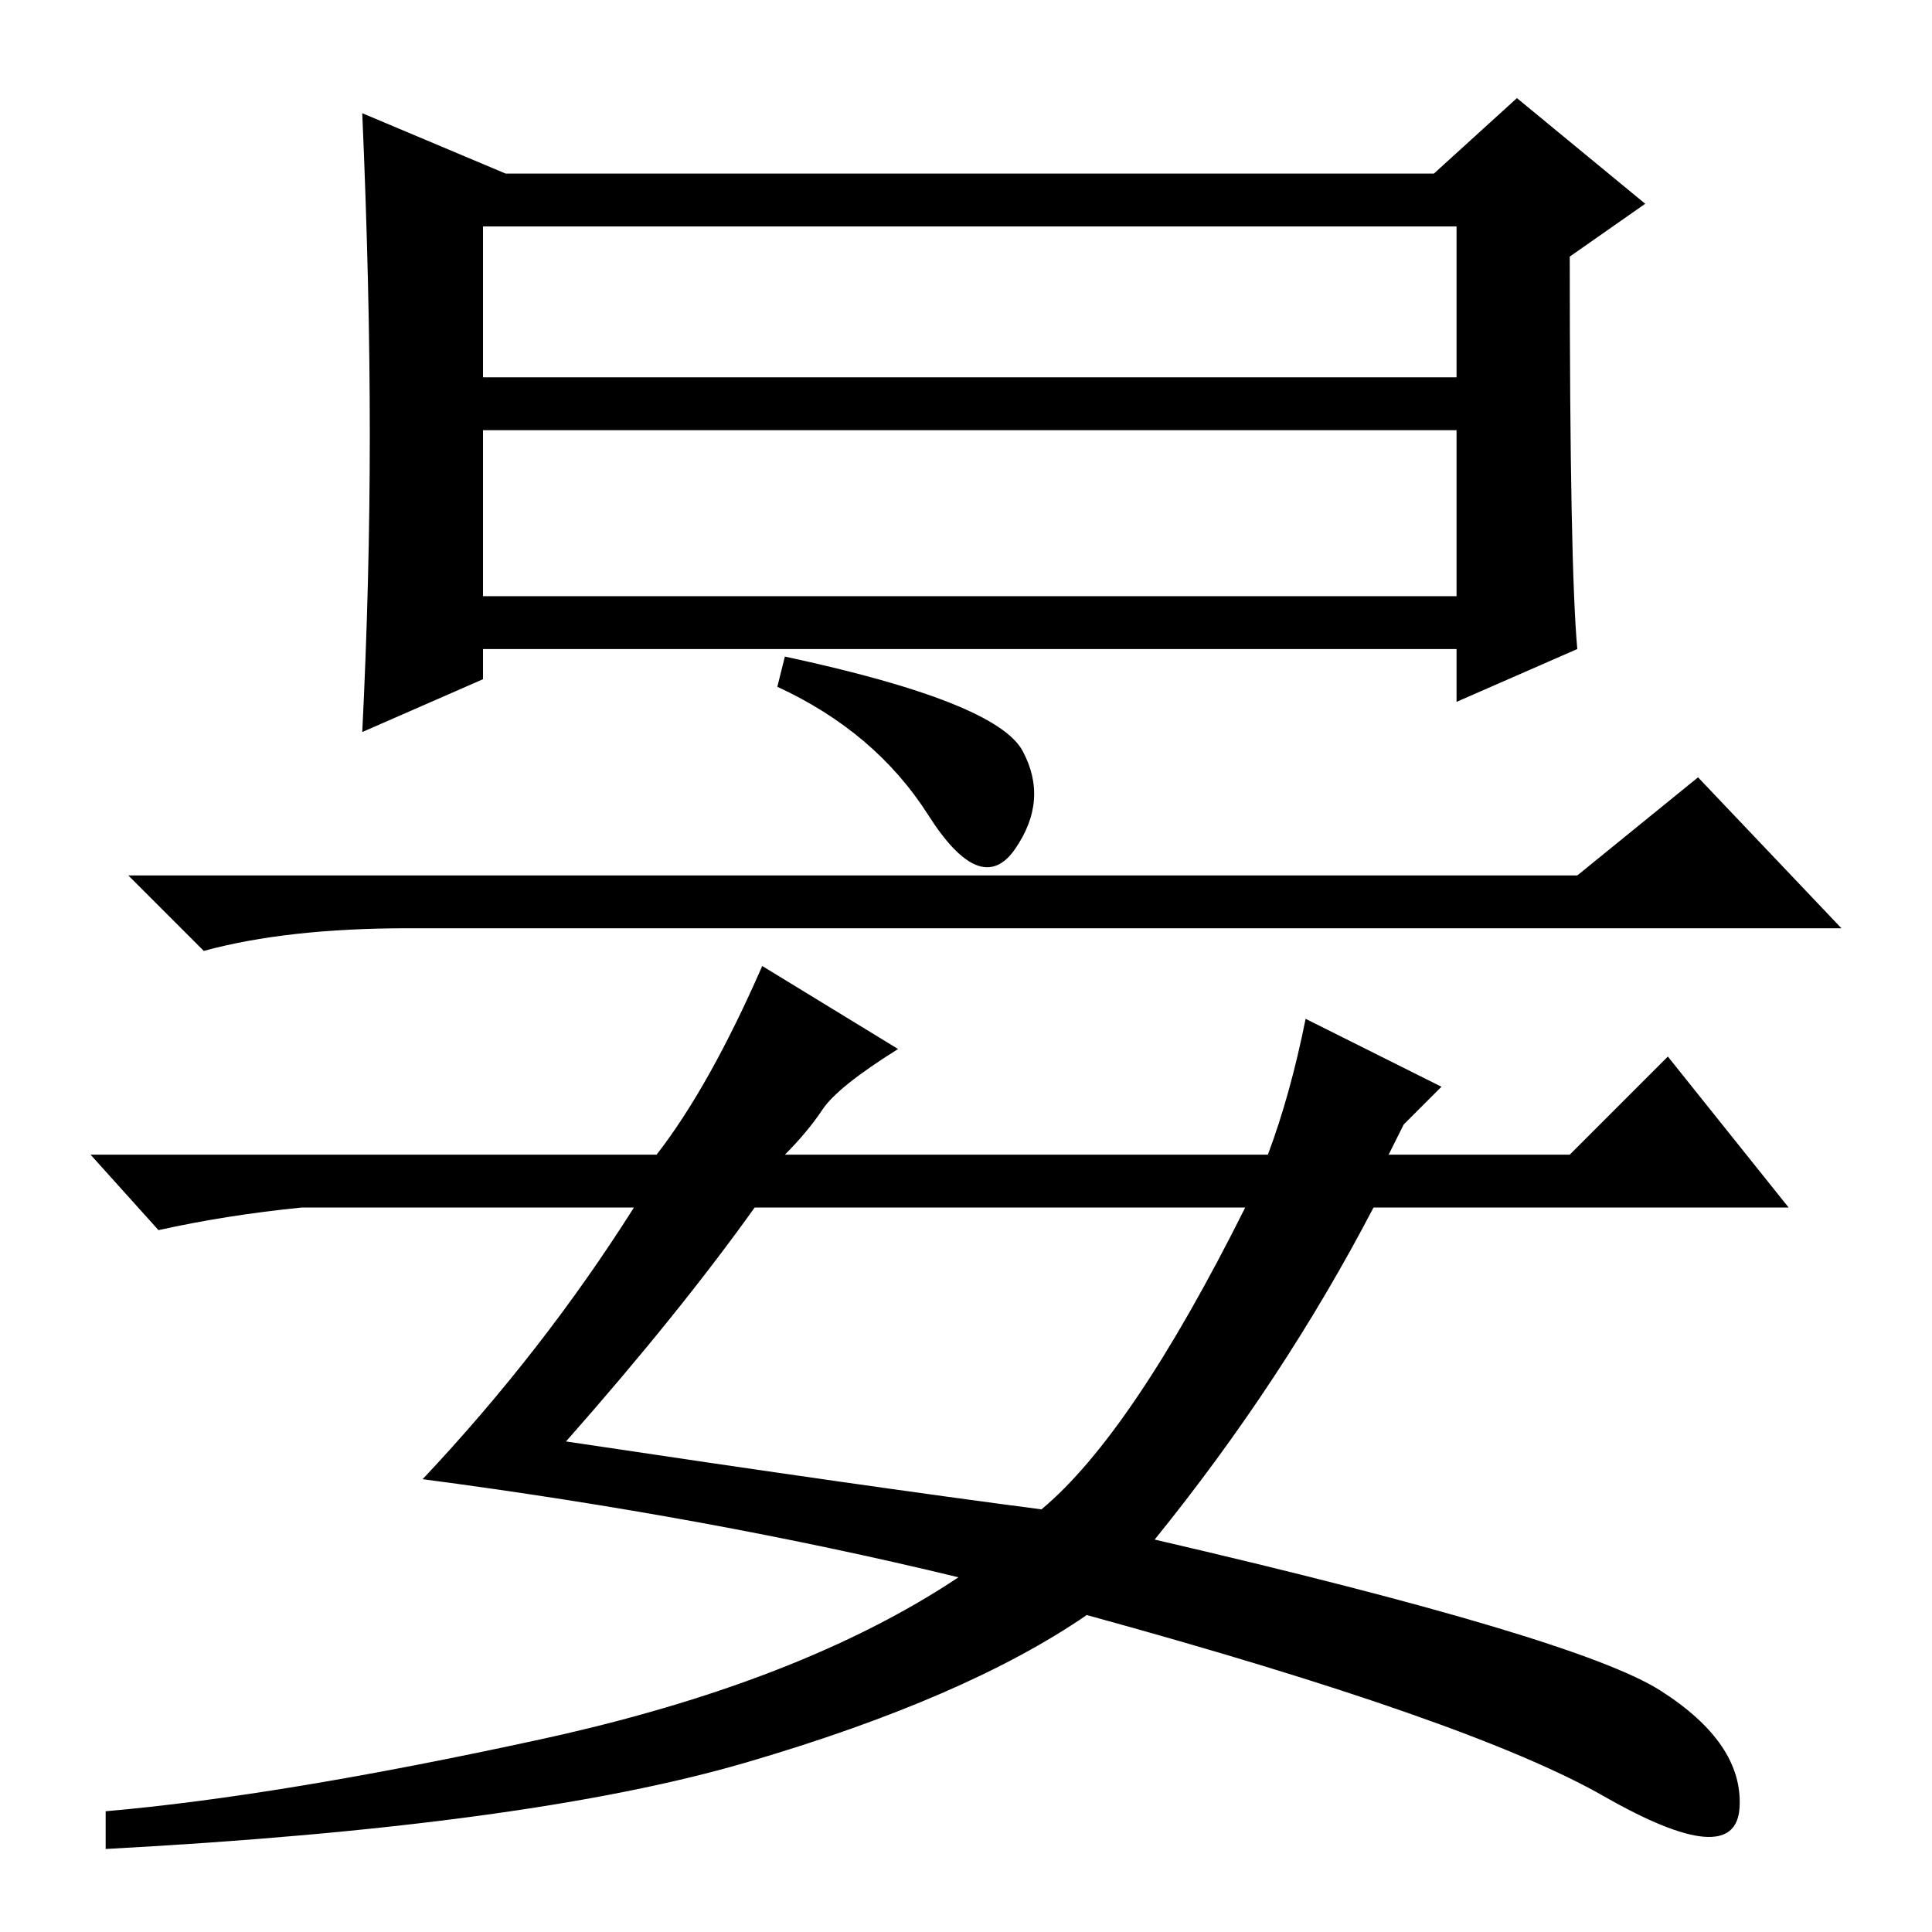 <?xml version="1.0" standalone="no"?>
<!DOCTYPE svg PUBLIC "-//W3C//DTD SVG 1.1//EN" "http://www.w3.org/Graphics/SVG/1.1/DTD/svg11.dtd" >
<svg xmlns="http://www.w3.org/2000/svg" xmlns:xlink="http://www.w3.org/1999/xlink" version="1.1" viewBox="0 -36 256 256">
  <g transform="matrix(1 0 0 -1 0 220)">
   <path fill="currentColor"
d="M64 206h129v20h-129v-20zM64 177h129v22h-129v-22zM49 198.5q0 19.5 -1 42.5l19 -8h123l11 10l17 -14l-10 -7q0 -41 1 -52l-16 -7v7h-129v-4l-16 -7q1 20 1 39.5zM135.5 156.5q3.5 -6.5 -1 -13t-11.5 4.5t-20 17l1 4q28 -6 31.5 -12.5zM209 140l16 13l19 -20h-190
q-16 0 -27 -3l-10 10h192zM75 65q40 -6 63 -9q12 10 27 40h-65q-10 -14 -25 -31zM109 109q-2 -3 -5 -6h64q3 8 5 18l18 -9l-5 -5l-2 -4h24l13 13l16 -20h-55q-12 -23 -29 -44q56 -13 67 -20t10.5 -15.5t-18 1.5t-68.5 24q-16 -11 -45 -19.5t-85 -11.5v5q23 2 57.5 9.5
t55.5 21.5q-33 8 -71 13q16 17 28 36h-44q-10 -1 -19 -3l-9 10h75q7 9 14 25l18 -11q-8 -5 -10 -8z" />
  </g>

</svg>
